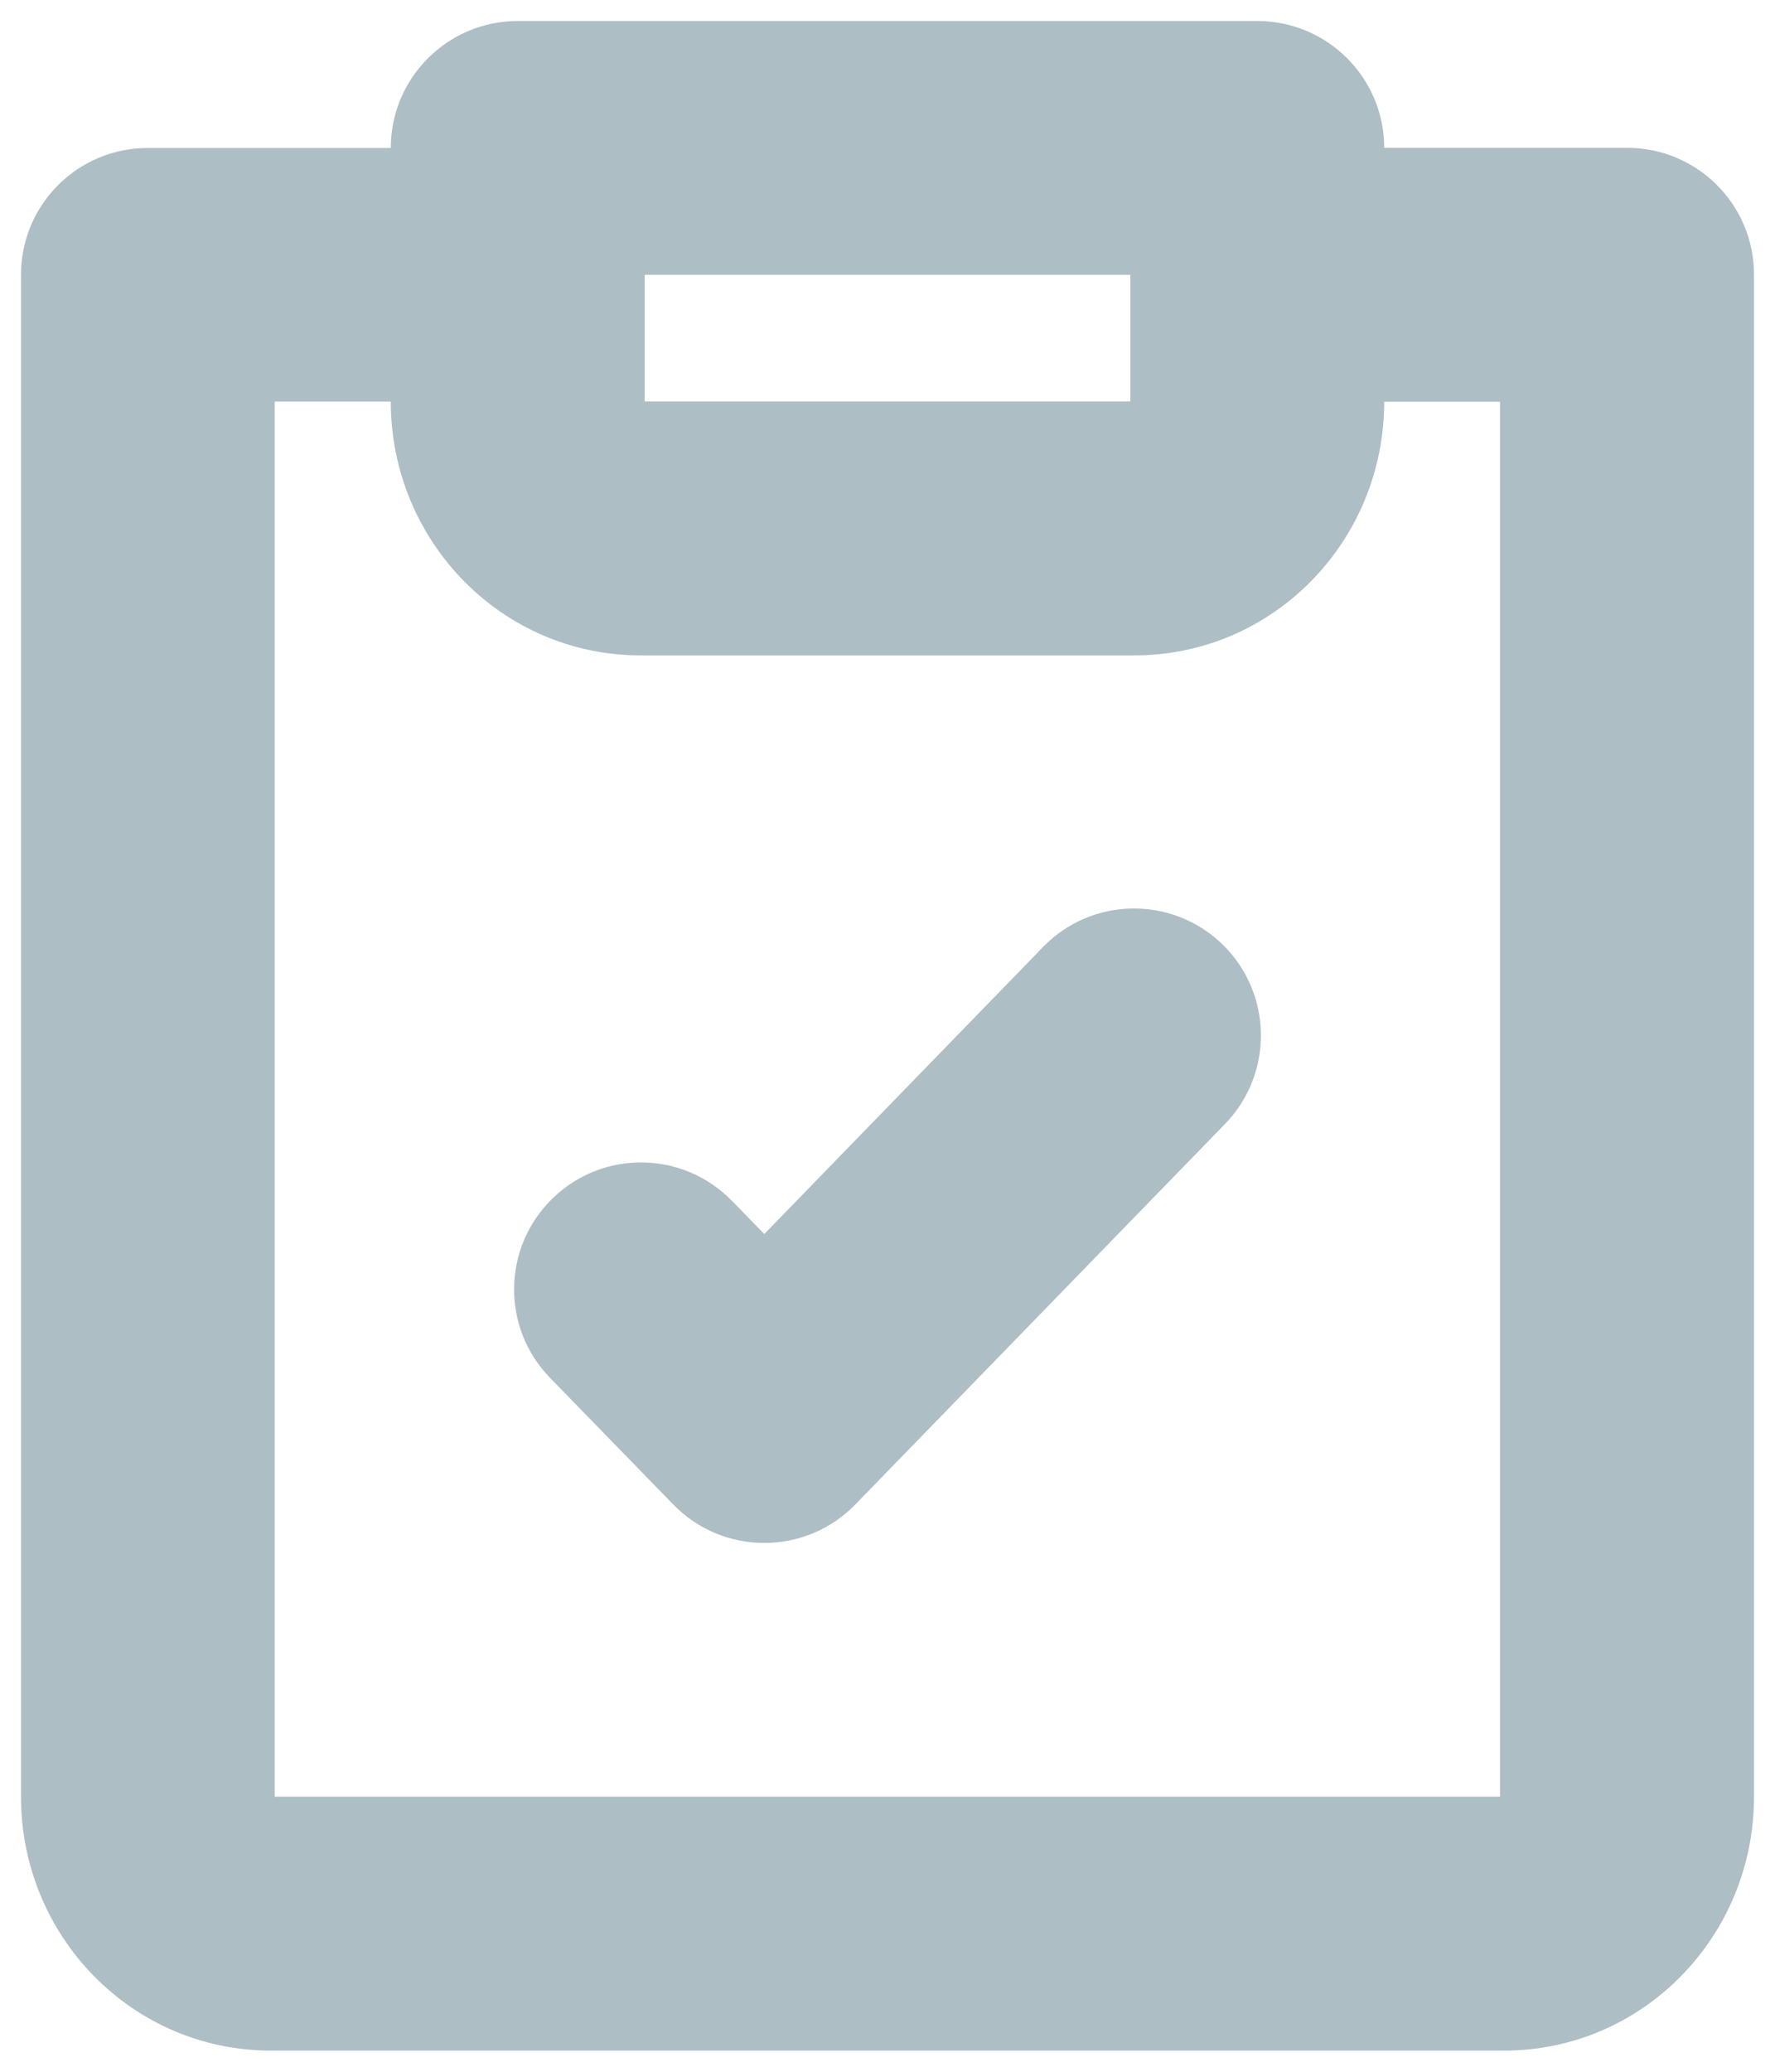 <svg width="12" height="14" viewBox="0 0 12 14" xmlns="http://www.w3.org/2000/svg"><title>icon-chart</title><path d="M9.358 2.715c0 .942-.75 1.714-1.69 1.714H4.332c-.94 0-1.69-.773-1.69-1.715h-.785v9.427h8.284V2.715h-.784zm0-1.716H11c.474 0 .858.383.858.857v10.286c0 .942-.75 1.715-1.69 1.715H1.832c-.94 0-1.69-.773-1.69-1.715V1.857C.142 1.383.525 1 1 1h1.642c0-.474.385-.858.858-.858h5c.474 0 .858.384.858.857zm-5 1.714h3.284v-.856H4.358v.856zm.59 5.402c-.33-.34-.873-.347-1.212-.017-.34.33-.348.873-.018 1.212l.834.857c.337.346.893.346 1.23 0l2.5-2.572c.33-.34.322-.883-.017-1.213-.34-.33-.883-.323-1.213.017l-1.885 1.94-.22-.226z" fill="#ADBEC5" fill-rule="nonzero" id="app-icon"/></svg>